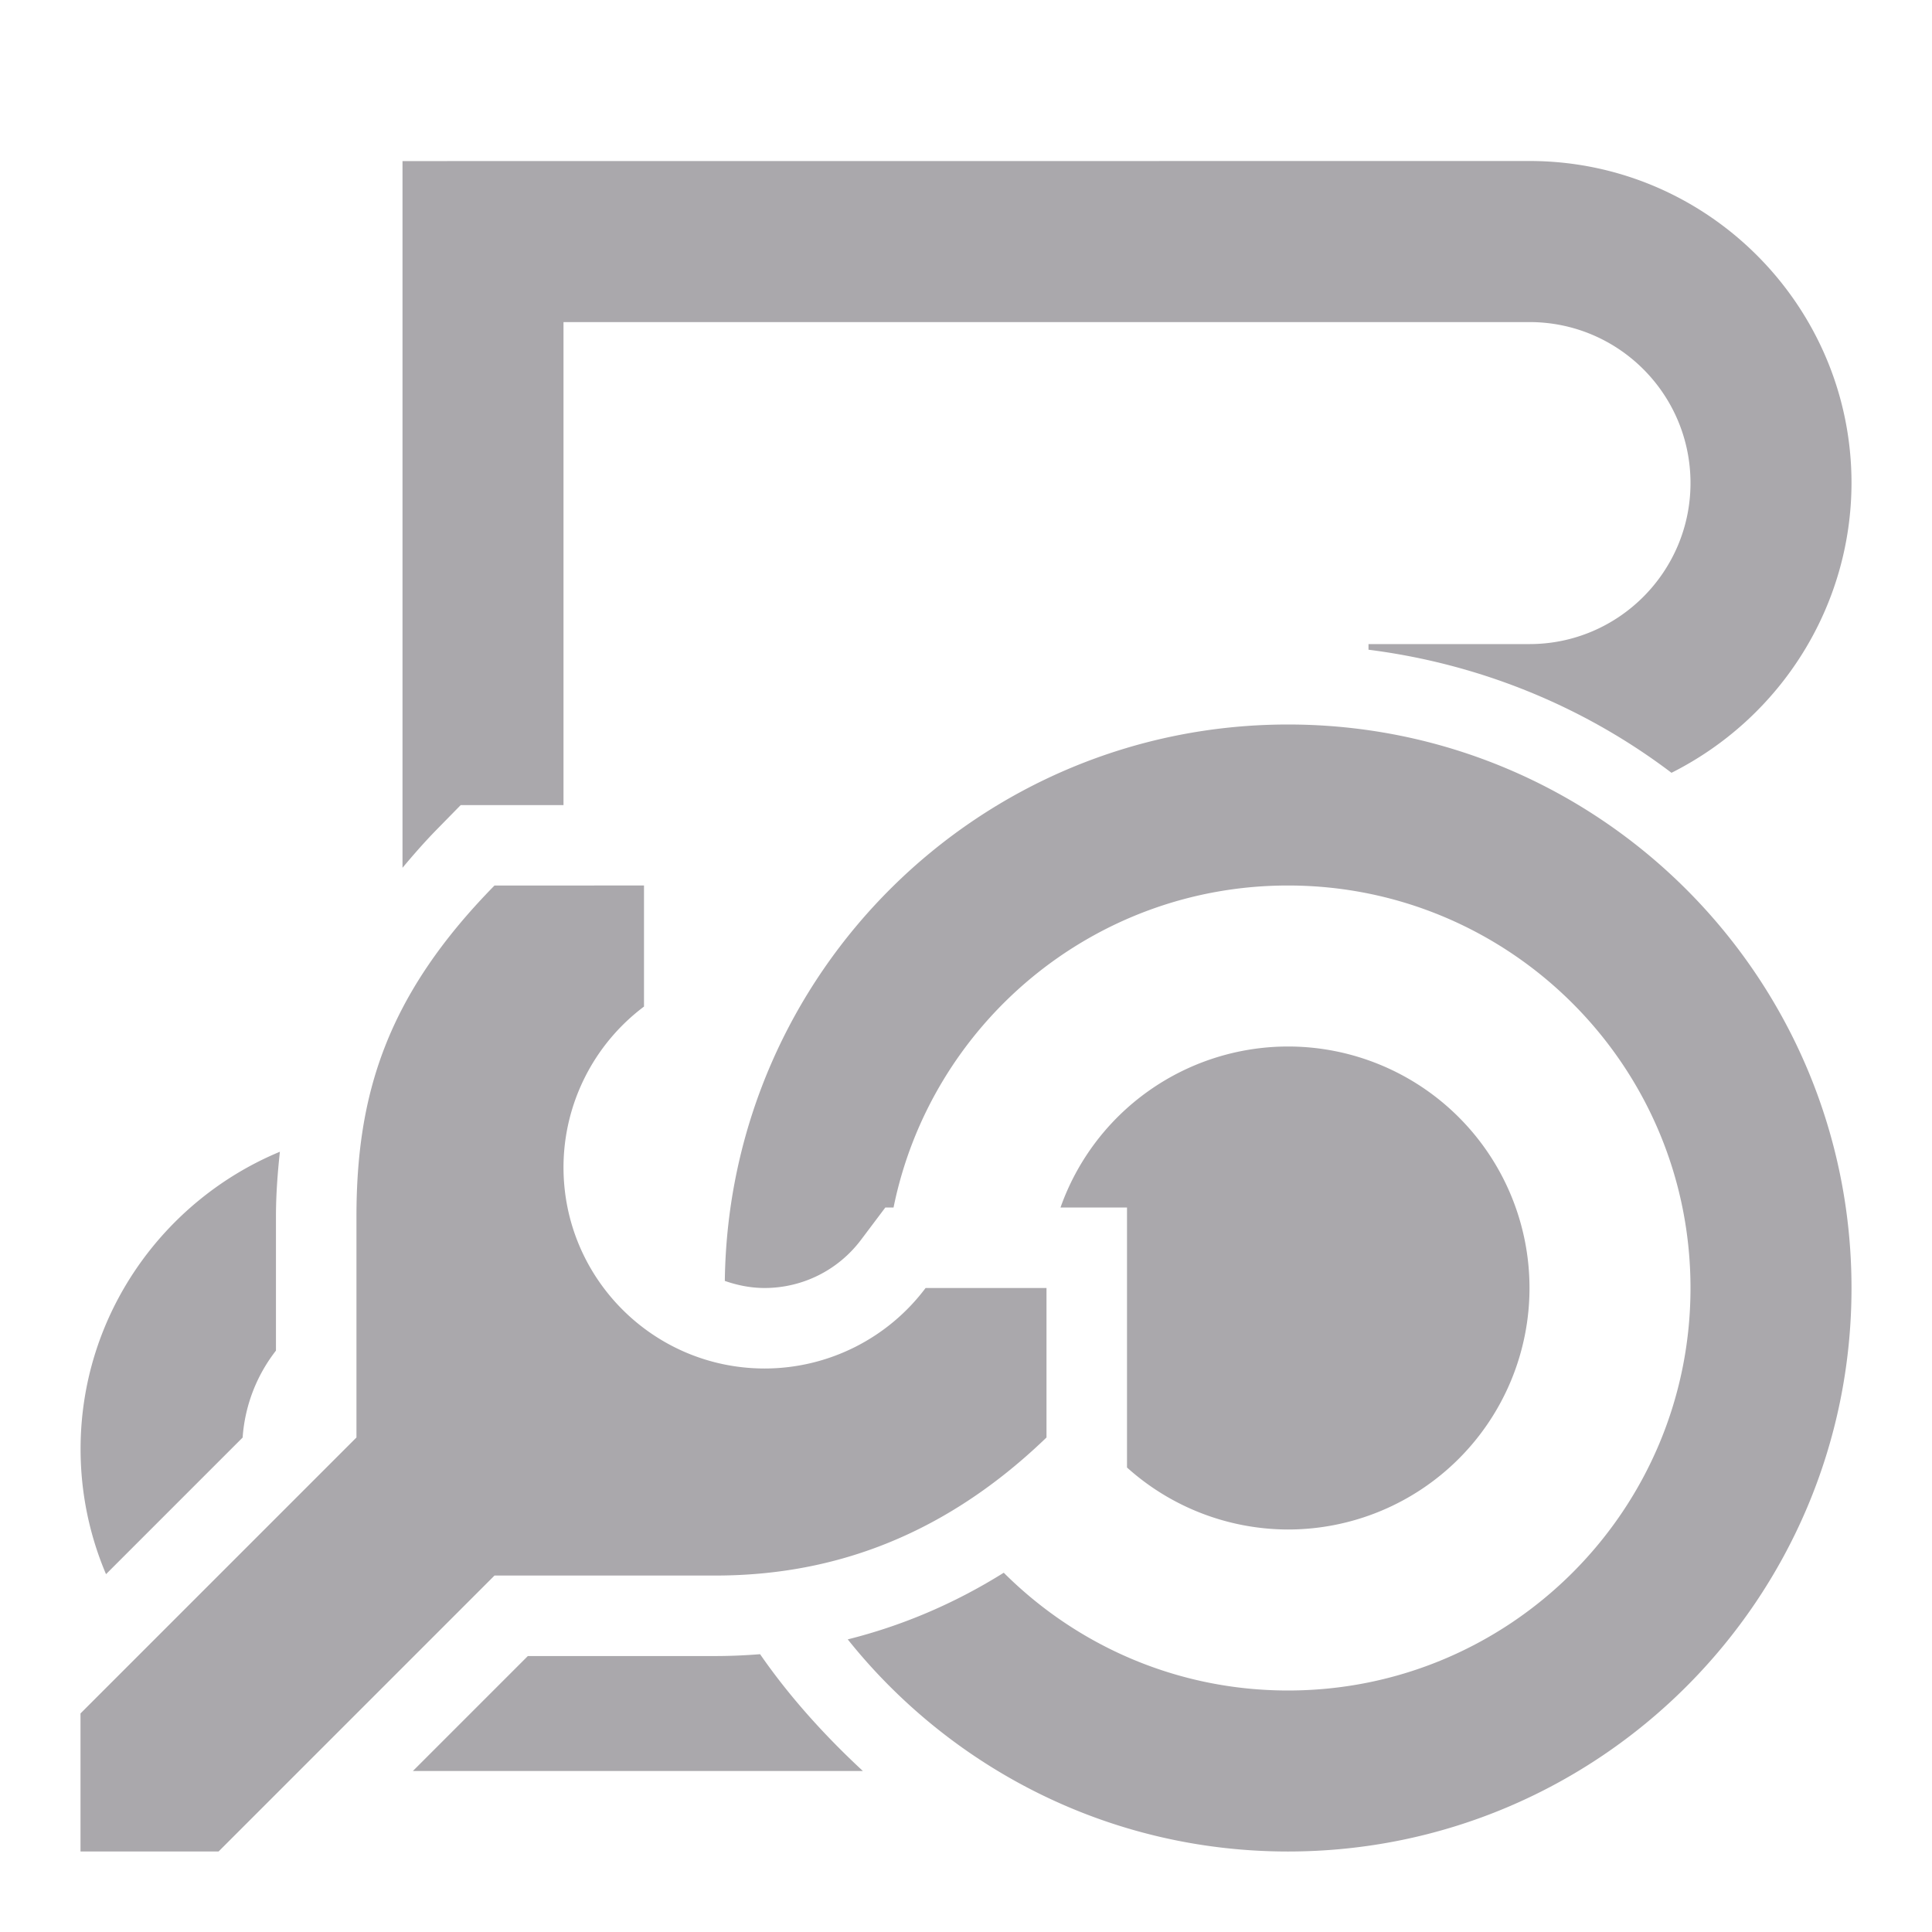<svg viewBox="0 0 24 24" xmlns="http://www.w3.org/2000/svg"><path d="m19 2c2.209 0 4 1.8 4 4-.002 1.523-.869 2.912-2.236 3.6-1.104-.836-2.4-1.356-3.764-1.529v-.07h2c1.105 0 2-.9 2-2 0-1.105-.895-2-2-2h-2-10v6h-1.277l-.293.299c-.156.159-.295.319-.43.48v-8.779zm-3 7c3.866 0 7 3.134 7 7s-3.134 7-7 7c-2.214 0-4.186-1.03-5.469-2.635.642-.161 1.296-.426 1.938-.828.905.903 2.152 1.463 3.531 1.463 2.761 0 5-2.239 5-5s-2.239-5-5-5c-2.419 0-4.437 1.718-4.9 4h-.102l-.301.4c-.284.378-.725.599-1.197.6-.176 0-.34-.034-.496-.088.048-3.825 3.16-6.912 6.996-6.912zm-8 2v1.504c-.628.471-.999 1.211-1 1.996 0 1.381 1.119 2.5 2.5 2.5.786-.001 1.526-.371 1.998-1h1.502v1.857c-1.371 1.322-2.804 1.715-4.115 1.715h-2.742l-3.428 3.428h-1.715v-1.715l3.428-3.428v-2.742c0-1.512.369-2.744 1.715-4.115zm8 2a3 3 0 0 1 3 3 3 3 0 0 1 -3 3 3 3 0 0 1 -2-.77v-3.23h-.826a3 3 0 0 1 2.826-2zm-12.523 1.307c-.029.268-.049.537-.049.809v1.662c-.236.303-.385.674-.414 1.08l-1.697 1.697c-.203-.478-.316-1.003-.316-1.555 0-1.661 1.027-3.091 2.477-3.693zm5.965 6.242c.369.534.813 1.021 1.277 1.451h-5.59l1.428-1.428h2.328c.182 0 .368-.008.557-.023z" fill="#aaa8ac"/></svg>